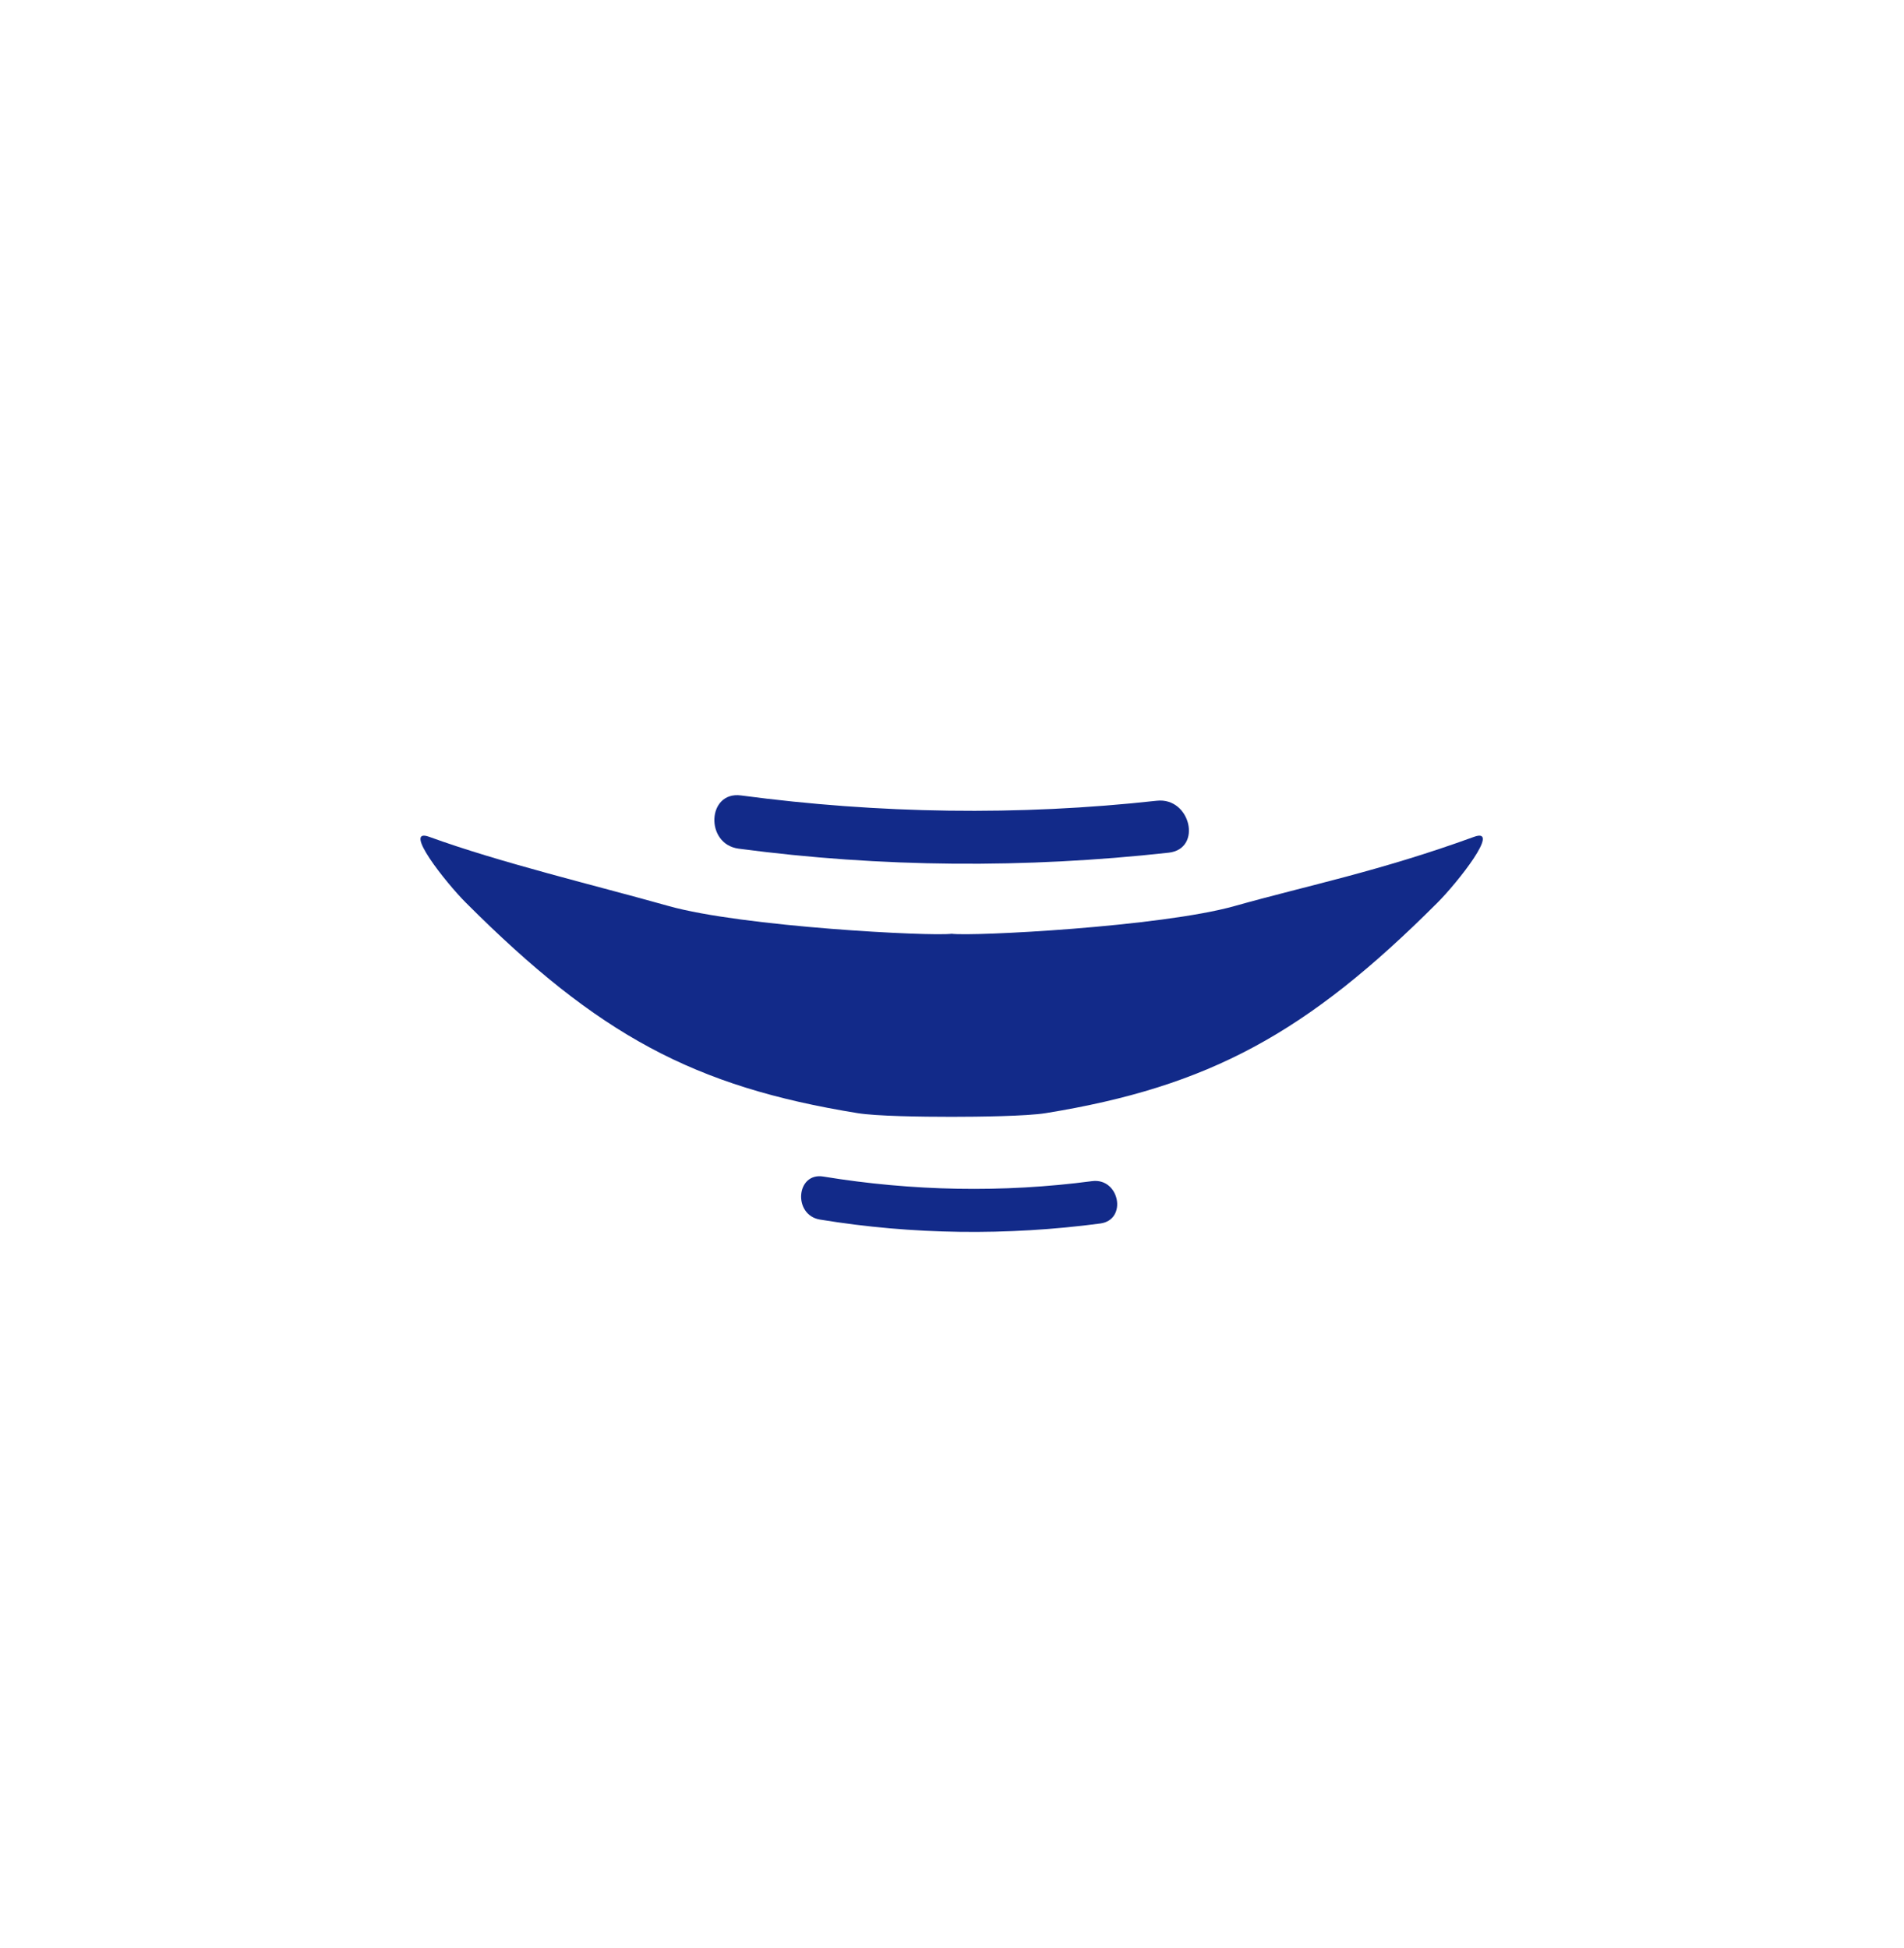 <svg xmlns="http://www.w3.org/2000/svg" xml:space="preserve" viewBox="0 0 215 220"><path d="M166.447 94.505c-10.678 3.886-18.724 5.475-27.038 7.815s-29.596 3.445-31.949 3.131c-2.354.314-23.636-.791-31.949-3.131s-19.007-4.892-27.038-7.815c-3.096-1.127 1.816 5.121 4.156 7.46 14.942 14.942 25.724 20.747 44.209 23.742 2.133.345 7.23.416 10.623.416 2.948 0 8.49-.07 10.623-.416 18.485-2.995 29.538-9.07 44.209-23.742 2.339-2.339 7.25-8.587 4.154-7.46" style="fill:#122a89"/><path d="M83.403 95.839c16.128 2.139 32.396 2.237 48.563.455 3.836-.423 2.479-6.287-1.337-5.866-15.612 1.722-31.391 1.467-46.956-.597-3.836-.51-4.084 5.502-.27 6.008m39.908 37.548c-10.091 1.333-20.295 1.128-30.338-.517-3.094-.507-3.456 4.353-.379 4.857 10.469 1.715 21.128 1.833 31.642.444 3.107-.41 2.179-5.194-.925-4.784" style="fill:#122a89"/></svg>